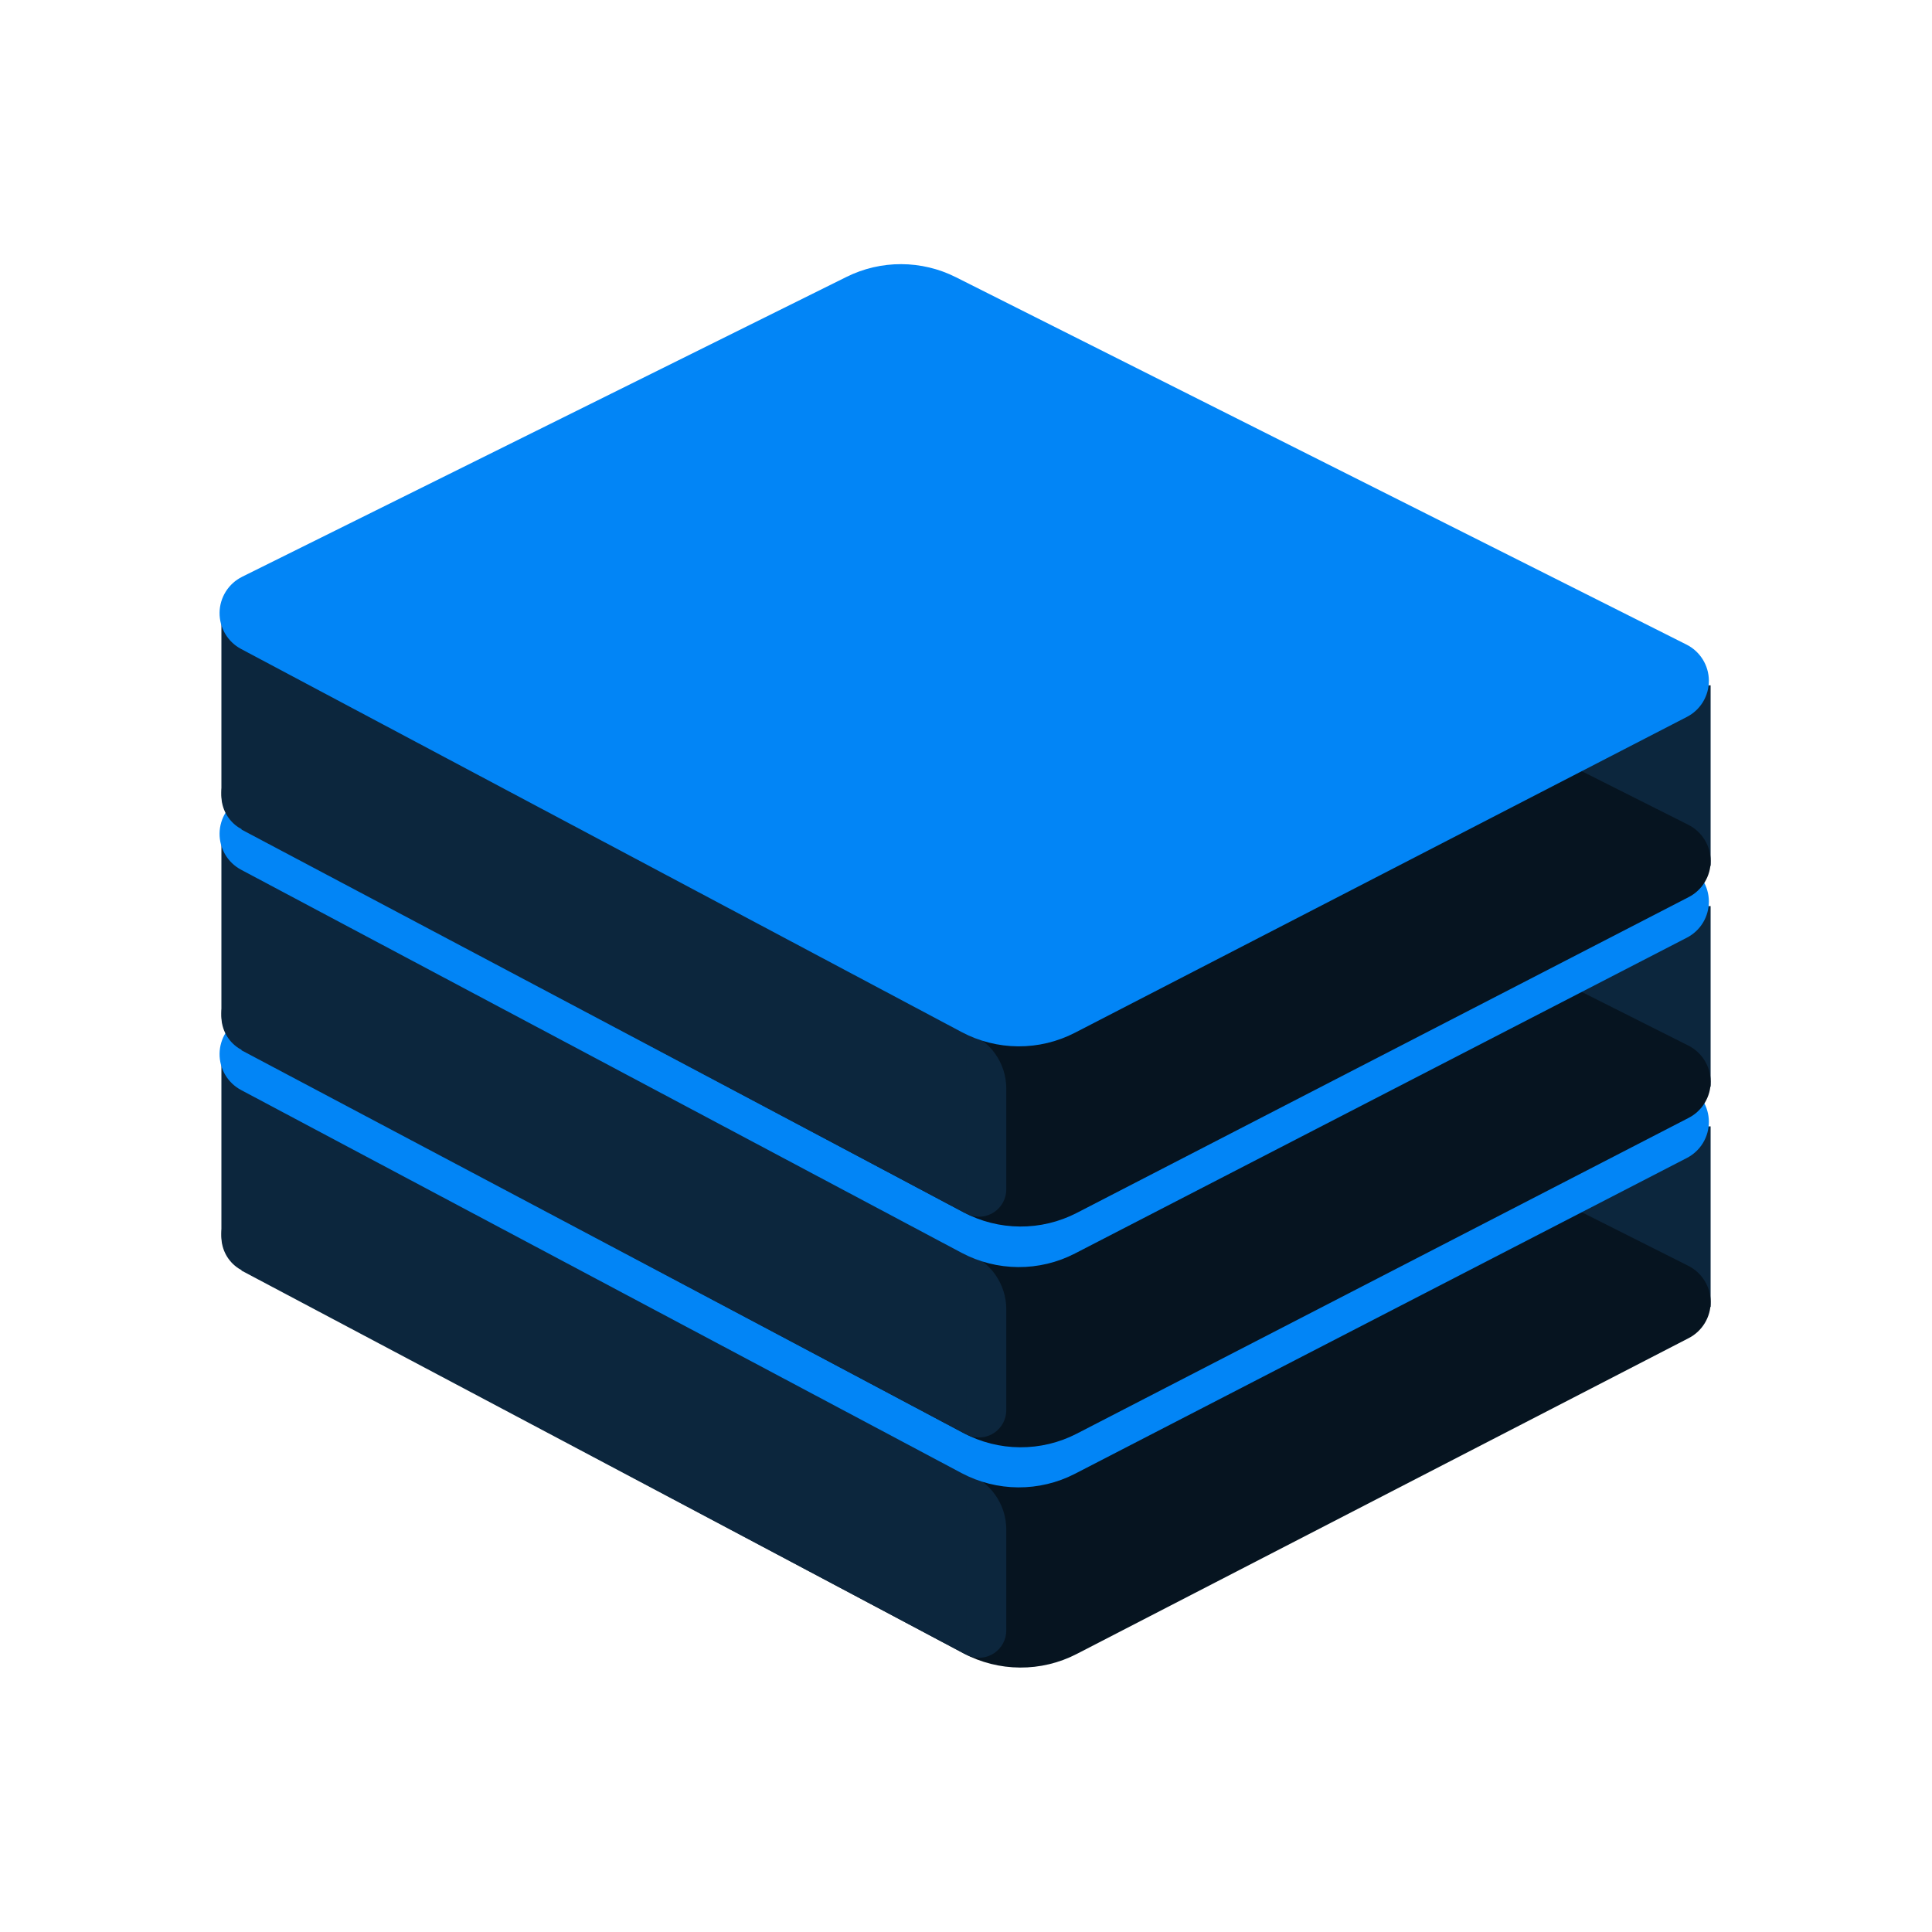 <svg xmlns="http://www.w3.org/2000/svg" width="80" height="80" fill="none" viewBox="0 0 80 80"><mask id="mask0_212:2" width="80" height="80" x="0" y="0" maskUnits="userSpaceOnUse" style="mask-type:alpha"><path fill="#fff" d="M0 0H80V80H0V0Z"/></mask><g mask="url(#mask0_212:2)"><mask id="mask1_212:2" width="80" height="80" x="0" y="9" maskUnits="userSpaceOnUse" style="mask-type:alpha"><path fill="#fff" d="M0 9.258H80V88.987H0V9.258Z"/></mask><g mask="url(#mask1_212:2)"><path fill="#0C263D" fill-rule="evenodd" d="M62.5 46.641H70.833V54.116H62.5V46.641Z" clip-rule="evenodd"/><path fill="#061420" fill-rule="evenodd" d="M10.103 49.606L35.131 37.188C35.834 36.839 36.608 36.659 37.392 36.661C38.177 36.663 38.95 36.847 39.651 37.2L69.908 52.414C70.185 52.554 70.419 52.767 70.582 53.03C70.746 53.294 70.833 53.598 70.835 53.908C70.837 54.218 70.752 54.523 70.591 54.788C70.43 55.053 70.199 55.269 69.923 55.41L44.585 68.487C43.858 68.862 43.052 69.055 42.234 69.05C41.417 69.045 40.613 68.842 39.891 68.459L10.061 52.596C9.788 52.452 9.56 52.234 9.402 51.968C9.245 51.702 9.164 51.398 9.168 51.089C9.172 50.779 9.262 50.478 9.427 50.216C9.592 49.955 9.826 49.744 10.103 49.606V49.606Z" clip-rule="evenodd"/><path fill="#0C263D" fill-rule="evenodd" d="M41.668 63.334V67.514C41.668 67.7 41.622 67.883 41.534 68.047C41.446 68.212 41.319 68.352 41.164 68.455C41.009 68.558 40.831 68.622 40.646 68.64C40.461 68.658 40.274 68.63 40.102 68.559L40.002 68.512V60.987C40.488 61.157 40.91 61.475 41.208 61.895C41.507 62.315 41.667 62.817 41.668 63.333V63.334ZM10.001 45.091L40.001 60.987V68.512L10.001 52.613V52.594L9.886 52.528C9.666 52.386 9.485 52.191 9.359 51.961C9.234 51.731 9.168 51.474 9.168 51.212V43.302L10.001 45.091Z" clip-rule="evenodd"/><path fill="#0285F6" d="M10.028 42.145L35.056 29.727C35.758 29.378 36.533 29.198 37.317 29.2C38.102 29.202 38.875 29.386 39.576 29.739L69.833 44.953C70.11 45.092 70.344 45.305 70.508 45.568C70.672 45.832 70.759 46.136 70.761 46.447C70.762 46.757 70.678 47.062 70.517 47.327C70.356 47.592 70.124 47.808 69.848 47.95L44.51 61.027C43.783 61.401 42.977 61.594 42.159 61.589C41.342 61.584 40.538 61.38 39.816 60.997L9.986 45.137C9.712 44.992 9.484 44.774 9.326 44.508C9.169 44.242 9.088 43.938 9.092 43.628C9.096 43.319 9.186 43.017 9.351 42.755C9.516 42.494 9.75 42.283 10.028 42.146V42.145Z"/></g><mask id="mask2_212:2" width="80" height="80" x="0" y="0" maskUnits="userSpaceOnUse" style="mask-type:alpha"><path fill="#fff" d="M0 0.137H80V79.866H0V0.137Z"/></mask><g mask="url(#mask2_212:2)"><path fill="#0C263D" fill-rule="evenodd" d="M62.5 37.519H70.833V44.994H62.5V37.519Z" clip-rule="evenodd"/><path fill="#061420" fill-rule="evenodd" d="M10.103 40.485L35.131 28.066C35.834 27.717 36.608 27.537 37.392 27.539C38.177 27.541 38.95 27.726 39.651 28.078L69.908 43.293C70.185 43.432 70.419 43.645 70.582 43.909C70.746 44.172 70.833 44.476 70.835 44.786C70.837 45.097 70.752 45.401 70.591 45.666C70.43 45.932 70.199 46.147 69.923 46.289L44.585 59.366C43.858 59.741 43.052 59.934 42.234 59.929C41.417 59.924 40.613 59.721 39.891 59.337L10.061 43.475C9.788 43.33 9.56 43.113 9.402 42.847C9.245 42.581 9.164 42.276 9.168 41.967C9.172 41.658 9.262 41.356 9.427 41.094C9.592 40.833 9.826 40.622 10.103 40.485V40.485Z" clip-rule="evenodd"/><path fill="#0C263D" fill-rule="evenodd" d="M41.668 54.212V58.392C41.668 58.578 41.622 58.762 41.534 58.926C41.446 59.09 41.319 59.23 41.164 59.333C41.009 59.437 40.831 59.5 40.646 59.518C40.461 59.536 40.274 59.509 40.102 59.437L40.002 59.39V51.865C40.488 52.036 40.91 52.353 41.208 52.773C41.507 53.193 41.667 53.696 41.668 54.211V54.212ZM10.001 35.969L40.001 51.865V59.39L10.001 43.491V43.472L9.886 43.406C9.666 43.264 9.485 43.07 9.359 42.84C9.234 42.61 9.168 42.352 9.168 42.09V34.18L10.001 35.969Z" clip-rule="evenodd"/><path fill="#0285F6" d="M10.028 33.023L35.056 20.605C35.758 20.256 36.533 20.076 37.317 20.078C38.102 20.08 38.875 20.265 39.576 20.617L69.833 35.831C70.11 35.97 70.344 36.183 70.508 36.447C70.672 36.711 70.759 37.014 70.761 37.325C70.762 37.635 70.678 37.94 70.517 38.206C70.356 38.471 70.124 38.686 69.848 38.828L44.51 51.905C43.783 52.28 42.977 52.473 42.159 52.467C41.342 52.462 40.538 52.259 39.816 51.875L9.986 36.015C9.712 35.87 9.484 35.653 9.326 35.387C9.169 35.12 9.088 34.816 9.092 34.507C9.096 34.197 9.186 33.895 9.351 33.634C9.516 33.372 9.75 33.161 10.028 33.024V33.023Z"/></g><mask id="mask3_212:2" width="80" height="81" x="0" y="-10" maskUnits="userSpaceOnUse" style="mask-type:alpha"><path fill="#fff" d="M0 -9.004H80V70.725H0V-9.004Z"/></mask><g mask="url(#mask3_212:2)"><path fill="#0C263D" fill-rule="evenodd" d="M62.5 28.378H70.833V35.853H62.5V28.378Z" clip-rule="evenodd"/><path fill="#061420" fill-rule="evenodd" d="M10.103 31.344L35.131 18.925C35.834 18.577 36.608 18.396 37.392 18.398C38.177 18.401 38.95 18.585 39.651 18.937L69.908 34.152C70.185 34.291 70.419 34.505 70.582 34.768C70.746 35.032 70.833 35.336 70.835 35.646C70.837 35.956 70.752 36.261 70.591 36.526C70.43 36.791 70.199 37.007 69.923 37.148L44.585 50.225C43.858 50.6 43.052 50.793 42.234 50.788C41.417 50.783 40.613 50.58 39.891 50.196L10.061 34.334C9.788 34.19 9.56 33.972 9.402 33.706C9.245 33.44 9.164 33.136 9.168 32.827C9.172 32.517 9.262 32.215 9.427 31.954C9.592 31.692 9.826 31.481 10.103 31.344Z" clip-rule="evenodd"/><path fill="#0C263D" fill-rule="evenodd" d="M41.668 45.072V49.252C41.668 49.438 41.622 49.621 41.534 49.785C41.446 49.949 41.319 50.089 41.164 50.193C41.009 50.296 40.831 50.36 40.646 50.378C40.461 50.396 40.274 50.368 40.102 50.297L40.002 50.249V42.725C40.488 42.895 40.91 43.212 41.208 43.633C41.507 44.053 41.667 44.555 41.668 45.071V45.072ZM10.001 26.829L40.001 42.725V50.249L10.001 34.351V34.331L9.886 34.266C9.666 34.124 9.485 33.929 9.359 33.699C9.234 33.469 9.168 33.212 9.168 32.95V25.04L10.001 26.829Z" clip-rule="evenodd"/><path fill="#0285F6" d="M10.028 23.882L35.056 11.464C35.758 11.116 36.533 10.935 37.317 10.938C38.102 10.94 38.875 11.124 39.576 11.476L69.833 26.69C70.11 26.829 70.344 27.043 70.508 27.306C70.672 27.57 70.759 27.874 70.761 28.184C70.762 28.495 70.678 28.799 70.517 29.065C70.356 29.33 70.124 29.546 69.848 29.687L44.51 42.764C43.783 43.139 42.977 43.332 42.159 43.327C41.342 43.322 40.538 43.118 39.816 42.734L9.986 26.874C9.712 26.73 9.484 26.512 9.326 26.246C9.169 25.98 9.088 25.675 9.092 25.366C9.096 25.057 9.186 24.755 9.351 24.493C9.516 24.231 9.75 24.02 10.028 23.883V23.882Z"/></g></g></svg>